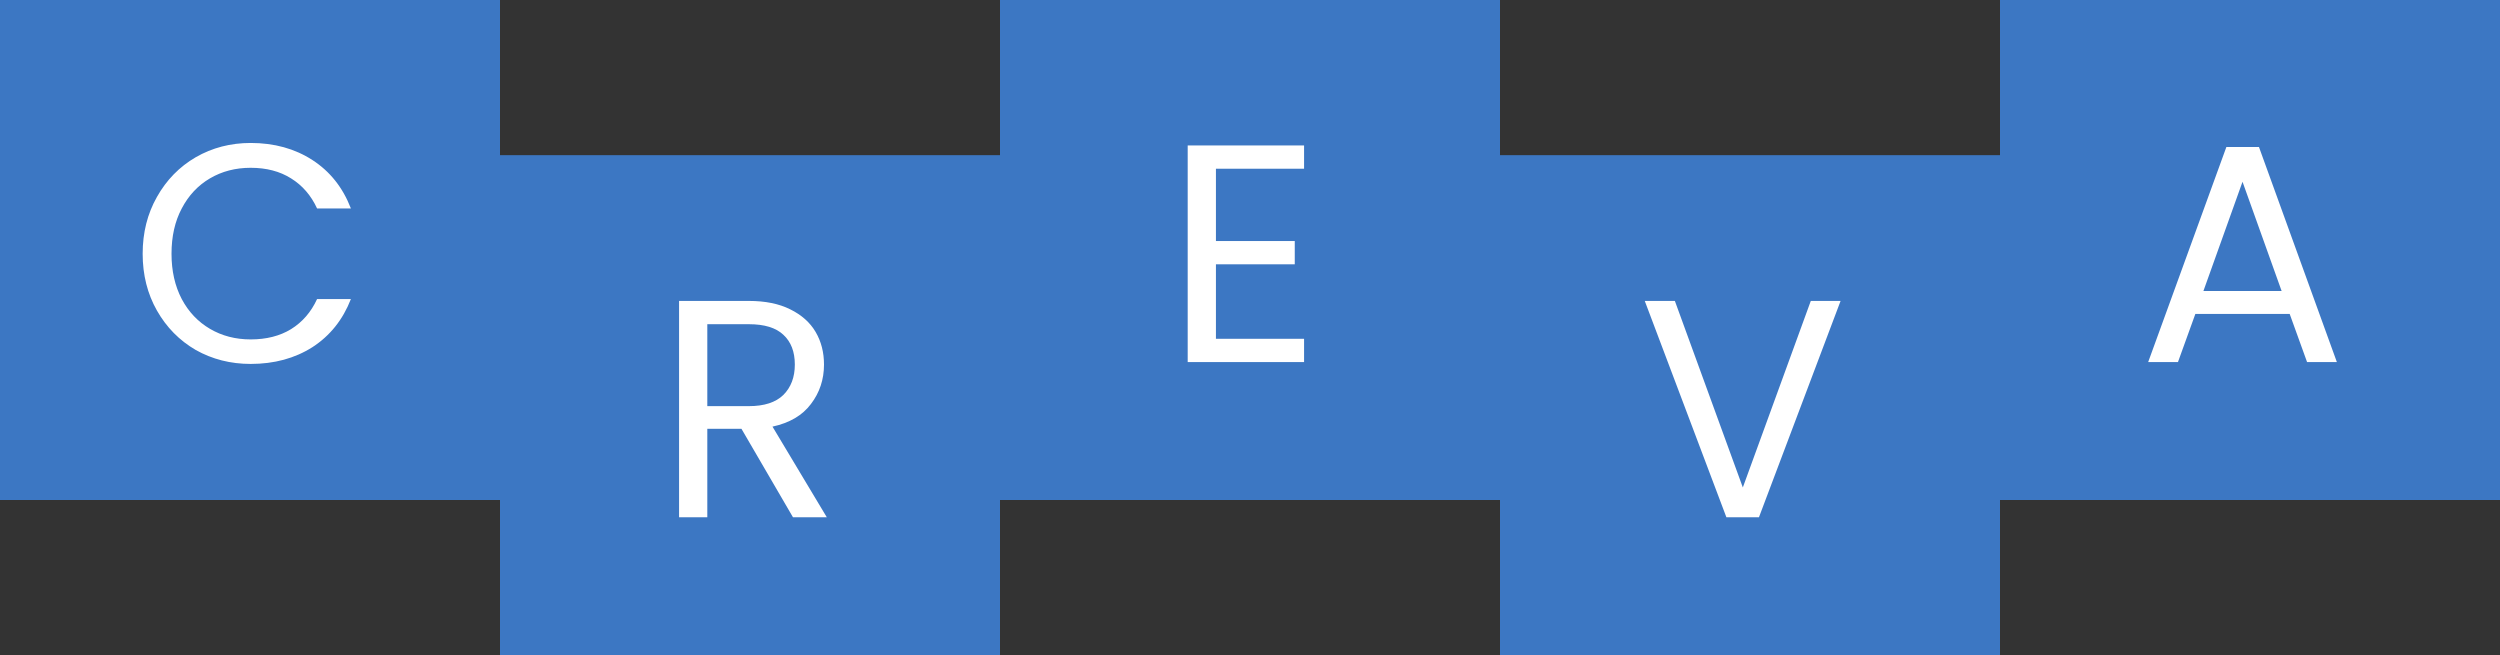 <svg width="145" height="38" viewBox="0 0 145 38" fill="none" xmlns="http://www.w3.org/2000/svg">
<rect x="0" y="0" width="145" height="38" fill="#333333" stroke="none"/>
<rect width="29" height="29" fill="#3C77C3"/>
<path d="M8.274 14.718C8.274 13.494 8.55 12.396 9.102 11.424C9.654 10.44 10.404 9.672 11.352 9.12C12.312 8.568 13.374 8.292 14.538 8.292C15.906 8.292 17.1 8.622 18.12 9.282C19.14 9.942 19.884 10.878 20.352 12.09H18.39C18.042 11.334 17.538 10.752 16.878 10.344C16.23 9.936 15.45 9.732 14.538 9.732C13.662 9.732 12.876 9.936 12.18 10.344C11.484 10.752 10.938 11.334 10.542 12.09C10.146 12.834 9.948 13.71 9.948 14.718C9.948 15.714 10.146 16.59 10.542 17.346C10.938 18.09 11.484 18.666 12.18 19.074C12.876 19.482 13.662 19.686 14.538 19.686C15.45 19.686 16.23 19.488 16.878 19.092C17.538 18.684 18.042 18.102 18.39 17.346H20.352C19.884 18.546 19.14 19.476 18.12 20.136C17.1 20.784 15.906 21.108 14.538 21.108C13.374 21.108 12.312 20.838 11.352 20.298C10.404 19.746 9.654 18.984 9.102 18.012C8.55 17.04 8.274 15.942 8.274 14.718Z" fill="white"/>
<rect width="29" height="29" transform="translate(29 9)" fill="#3C77C3"/>
<path d="M45.992 30L43.004 24.87H41.024V30H39.386V17.454H43.436C44.384 17.454 45.182 17.616 45.83 17.94C46.49 18.264 46.982 18.702 47.306 19.254C47.63 19.806 47.792 20.436 47.792 21.144C47.792 22.008 47.54 22.77 47.036 23.43C46.544 24.09 45.8 24.528 44.804 24.744L47.954 30H45.992ZM41.024 23.556H43.436C44.324 23.556 44.99 23.34 45.434 22.908C45.878 22.464 46.1 21.876 46.1 21.144C46.1 20.4 45.878 19.824 45.434 19.416C45.002 19.008 44.336 18.804 43.436 18.804H41.024V23.556Z" fill="white"/>
<rect width="29" height="29" transform="translate(58)" fill="#3C77C3"/>
<path d="M70.524 9.786V13.98H75.096V15.33H70.524V19.65H75.636V21H68.886V8.436H75.636V9.786H70.524Z" fill="white"/>
<rect width="29" height="29" transform="translate(87 9)" fill="#3C77C3"/>
<path d="M106.754 17.454L102.02 30H100.13L95.396 17.454H97.142L101.084 28.272L105.026 17.454H106.754Z" fill="white"/>
<rect width="29" height="29" transform="translate(116)" fill="#3C77C3"/>
<path d="M132.802 18.21H127.33L126.322 21H124.594L129.13 8.526H131.02L135.538 21H133.81L132.802 18.21ZM132.334 16.878L130.066 10.542L127.798 16.878H132.334Z" fill="white"/>
</svg>
